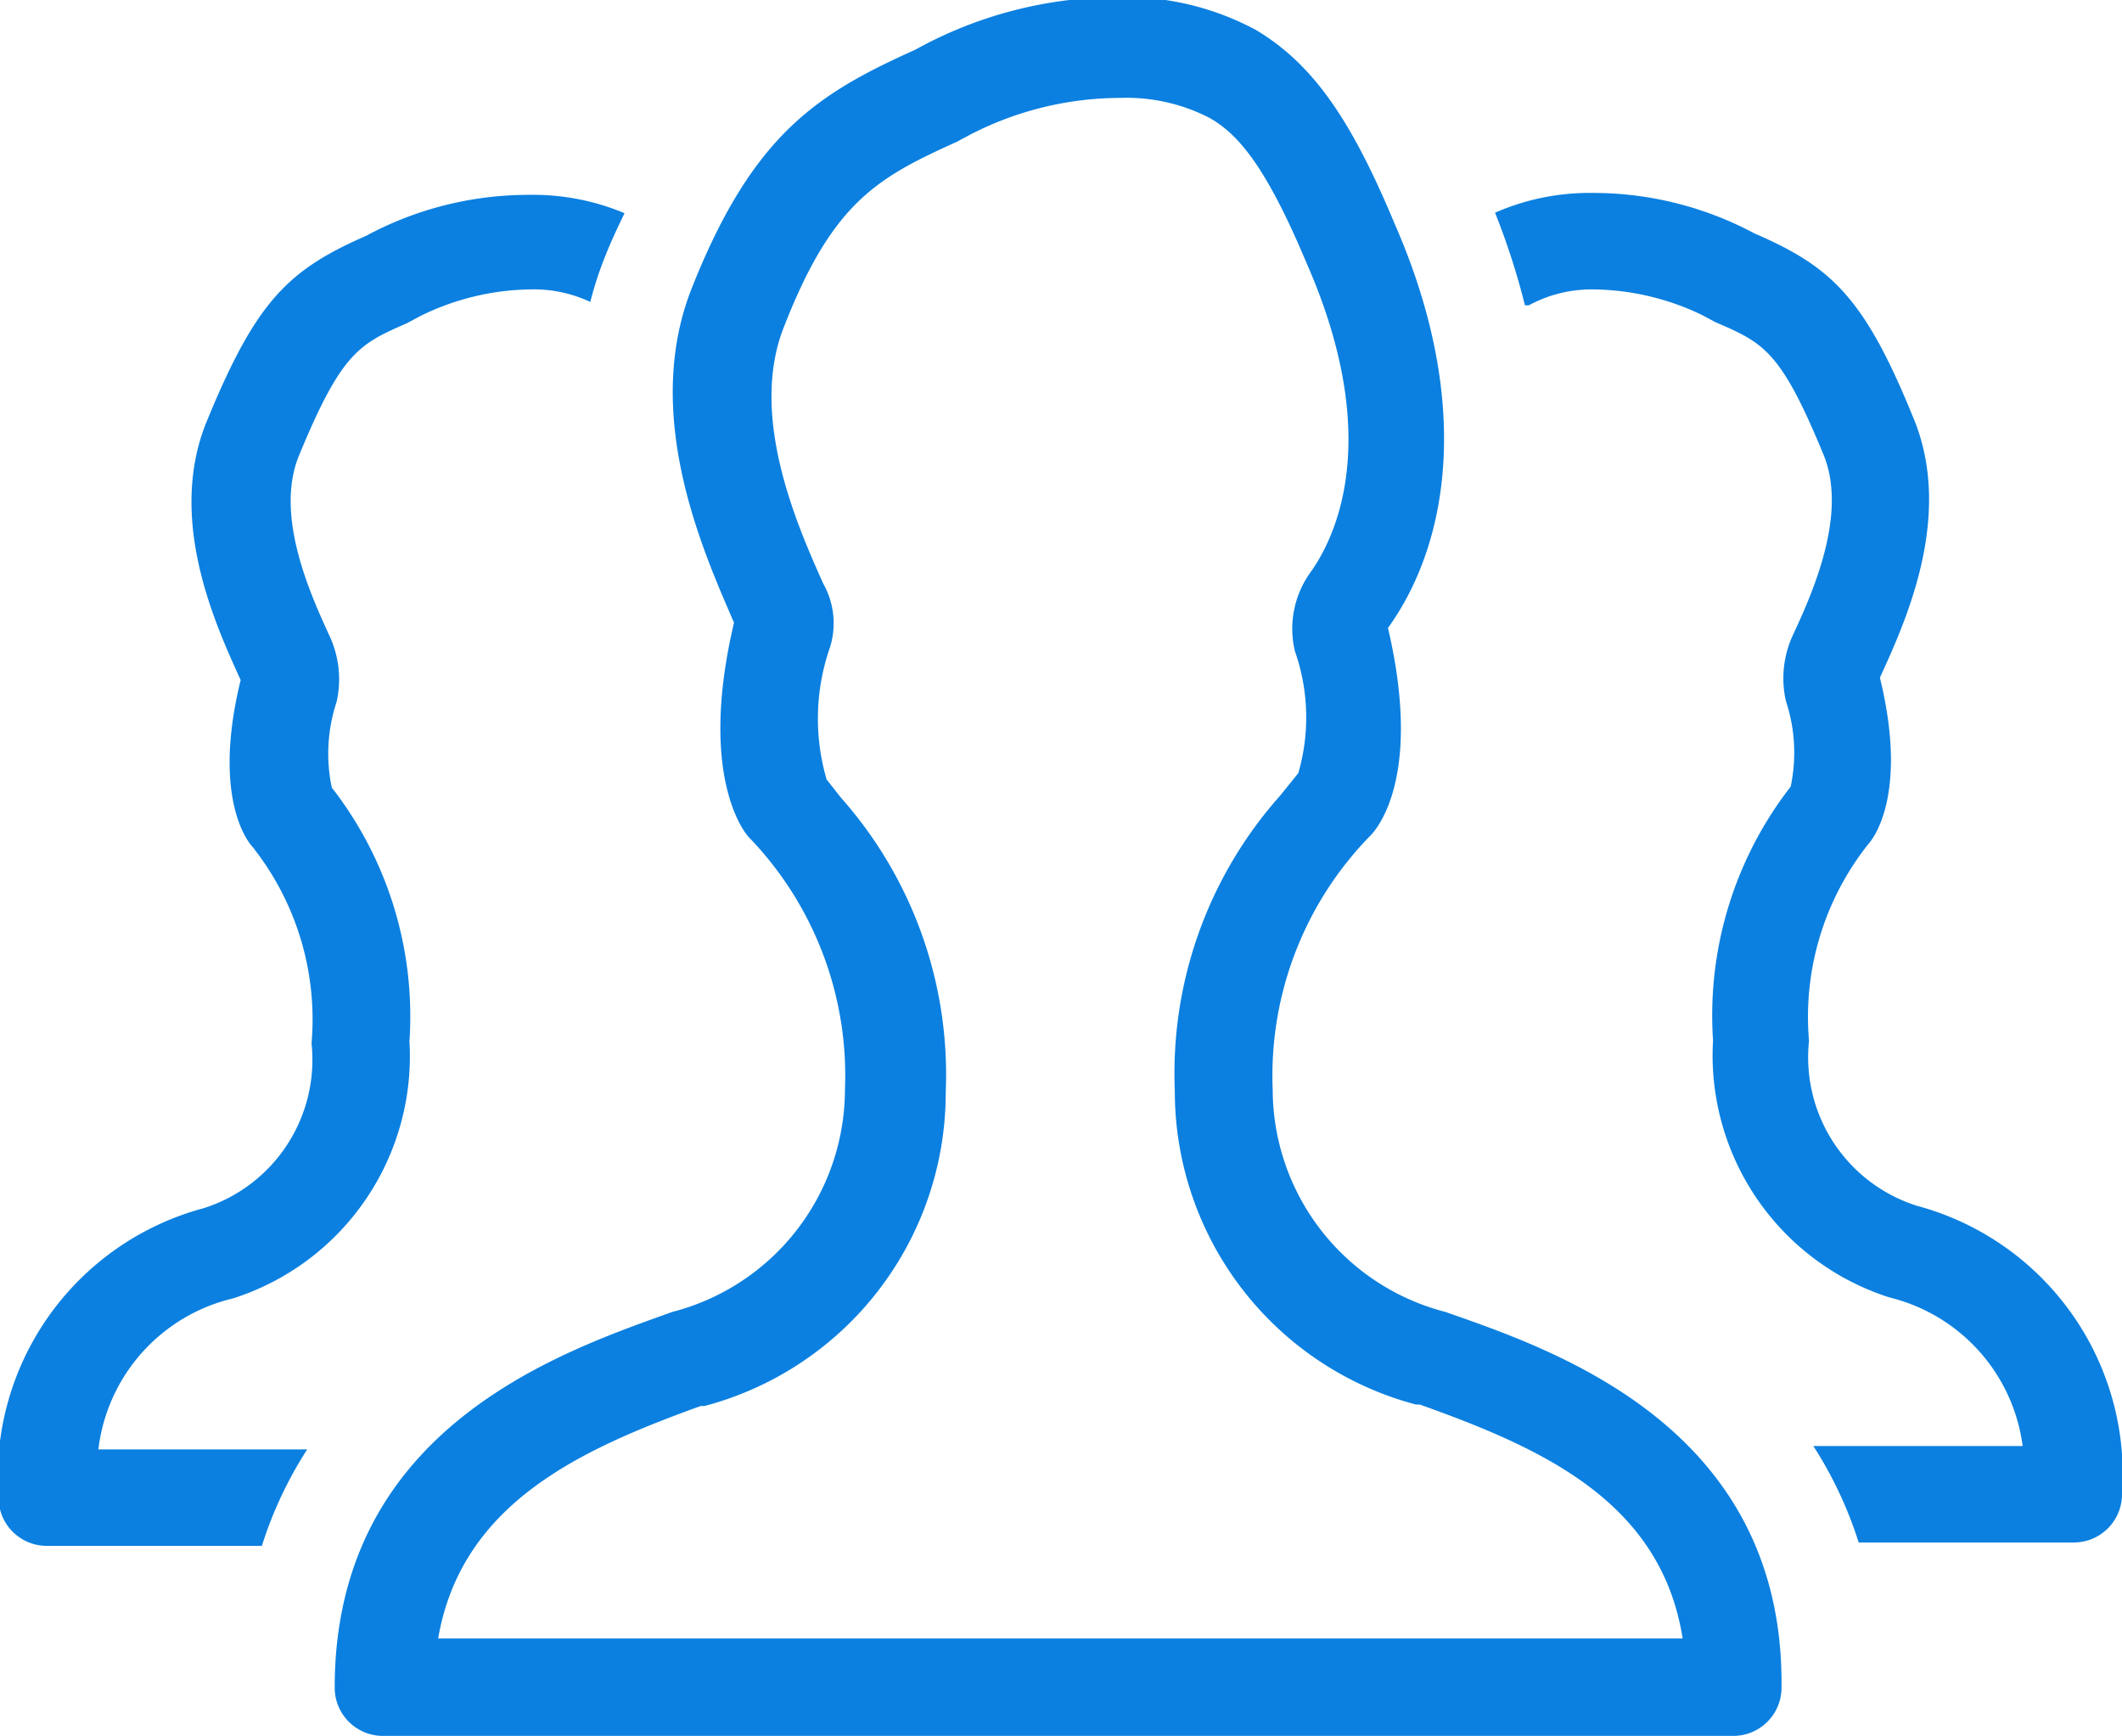 <svg id="General" xmlns="http://www.w3.org/2000/svg" viewBox="0 0 44 36"><defs><style>.cls-1{fill:#0b80e0;}</style></defs><title>ico-people</title><g id="Users_2_2x.png" data-name="Users 2@2x.png"><path class="cls-1" d="M272.83,890.92a5.27,5.27,0,0,0,3.66-5.33,7.72,7.72,0,0,0-1.54-5.17l-0.07-.09,0,0a3.41,3.41,0,0,1,.1-1.78,2.13,2.13,0,0,0-.14-1.35c-0.41-.89-1.16-2.54-0.63-3.78,0.88-2.13,1.25-2.29,2.23-2.72l0.28-.15A5.31,5.31,0,0,1,279,870a2.76,2.76,0,0,1,1.24.26,7.39,7.39,0,0,1,.33-1c0.12-.3.25-0.57,0.38-0.84a4.91,4.91,0,0,0-2-.38,7.1,7.1,0,0,0-3.36.85c-1.6.7-2.27,1.34-3.28,3.79-0.88,2.06.17,4.29,0.68,5.42-0.63,2.57.24,3.45,0.24,3.45a5.76,5.76,0,0,1,1.23,4.08,3.23,3.23,0,0,1-2.24,3.42,5.76,5.76,0,0,0-4.25,6,1,1,0,0,0,1,1h4.46a8.31,8.31,0,0,1,.94-2h-4.33A3.66,3.66,0,0,1,272.83,890.92ZM307.75,889a3.23,3.23,0,0,1-2.24-3.42,5.76,5.76,0,0,1,1.23-4.08s0.87-.88.24-3.45c0.51-1.12,1.56-3.36.68-5.42-1-2.45-1.68-3.1-3.28-3.79A7.1,7.1,0,0,0,301,868a4.87,4.87,0,0,0-2,.41,14.85,14.85,0,0,1,.62,1.92l0.08,0A2.73,2.73,0,0,1,301,870a5.31,5.31,0,0,1,2.29.53l0.28,0.15c1,0.43,1.35.59,2.23,2.72,0.53,1.24-.22,2.9-0.63,3.78a2.13,2.13,0,0,0-.14,1.35,3.41,3.41,0,0,1,.1,1.78l0,0-0.07.09a7.73,7.73,0,0,0-1.54,5.17,5.27,5.27,0,0,0,3.66,5.33,3.66,3.66,0,0,1,2.76,3.08H305.6a8.33,8.33,0,0,1,.94,2H311a1,1,0,0,0,1-1A5.76,5.76,0,0,0,307.75,889Zm-9.78,2.2a4.77,4.77,0,0,1-3.58-4.6,7.11,7.11,0,0,1,2-5.25s1.17-1,.39-4.33c1.3-1.81,1.73-4.76.13-8.4-0.89-2.13-1.68-3.29-2.87-4a5.74,5.74,0,0,0-2.85-.68,8.69,8.69,0,0,0-4.21,1.09c-2,.9-3.35,1.73-4.61,4.88-1.09,2.65.21,5.52,0.85,7-0.78,3.3.3,4.44,0.3,4.44a7.11,7.11,0,0,1,2,5.25,4.77,4.77,0,0,1-3.58,4.6c-2.28.82-7,2.39-7,7.79a1,1,0,0,0,1,1h28a1,1,0,0,0,1-1C305,893.6,300.25,892,298,891.21ZM277.08,898c0.47-2.82,2.93-3.94,5.45-4.85l0.08,0a6.72,6.72,0,0,0,5-6.51,8.65,8.65,0,0,0-2.18-6.11l-0.29-.37a4.49,4.49,0,0,1,.07-2.74,1.67,1.67,0,0,0-.14-1.32c-0.55-1.23-1.56-3.51-.8-5.36,1-2.55,1.93-3.06,3.57-3.8l0.28-.15a6.8,6.8,0,0,1,3.11-.76,3.74,3.74,0,0,1,1.86.42c0.59,0.34,1.16,1,2,3,1.61,3.66.59,5.71,0.08,6.42a2,2,0,0,0-.32,1.63,4.14,4.14,0,0,1,.07,2.53l-0.38.47a8.65,8.65,0,0,0-2.18,6.11,6.72,6.72,0,0,0,5,6.51l0.08,0c2.52,0.9,5,2,5.45,4.85H277.08Z" transform="translate(-268 -864)"/></g></svg>